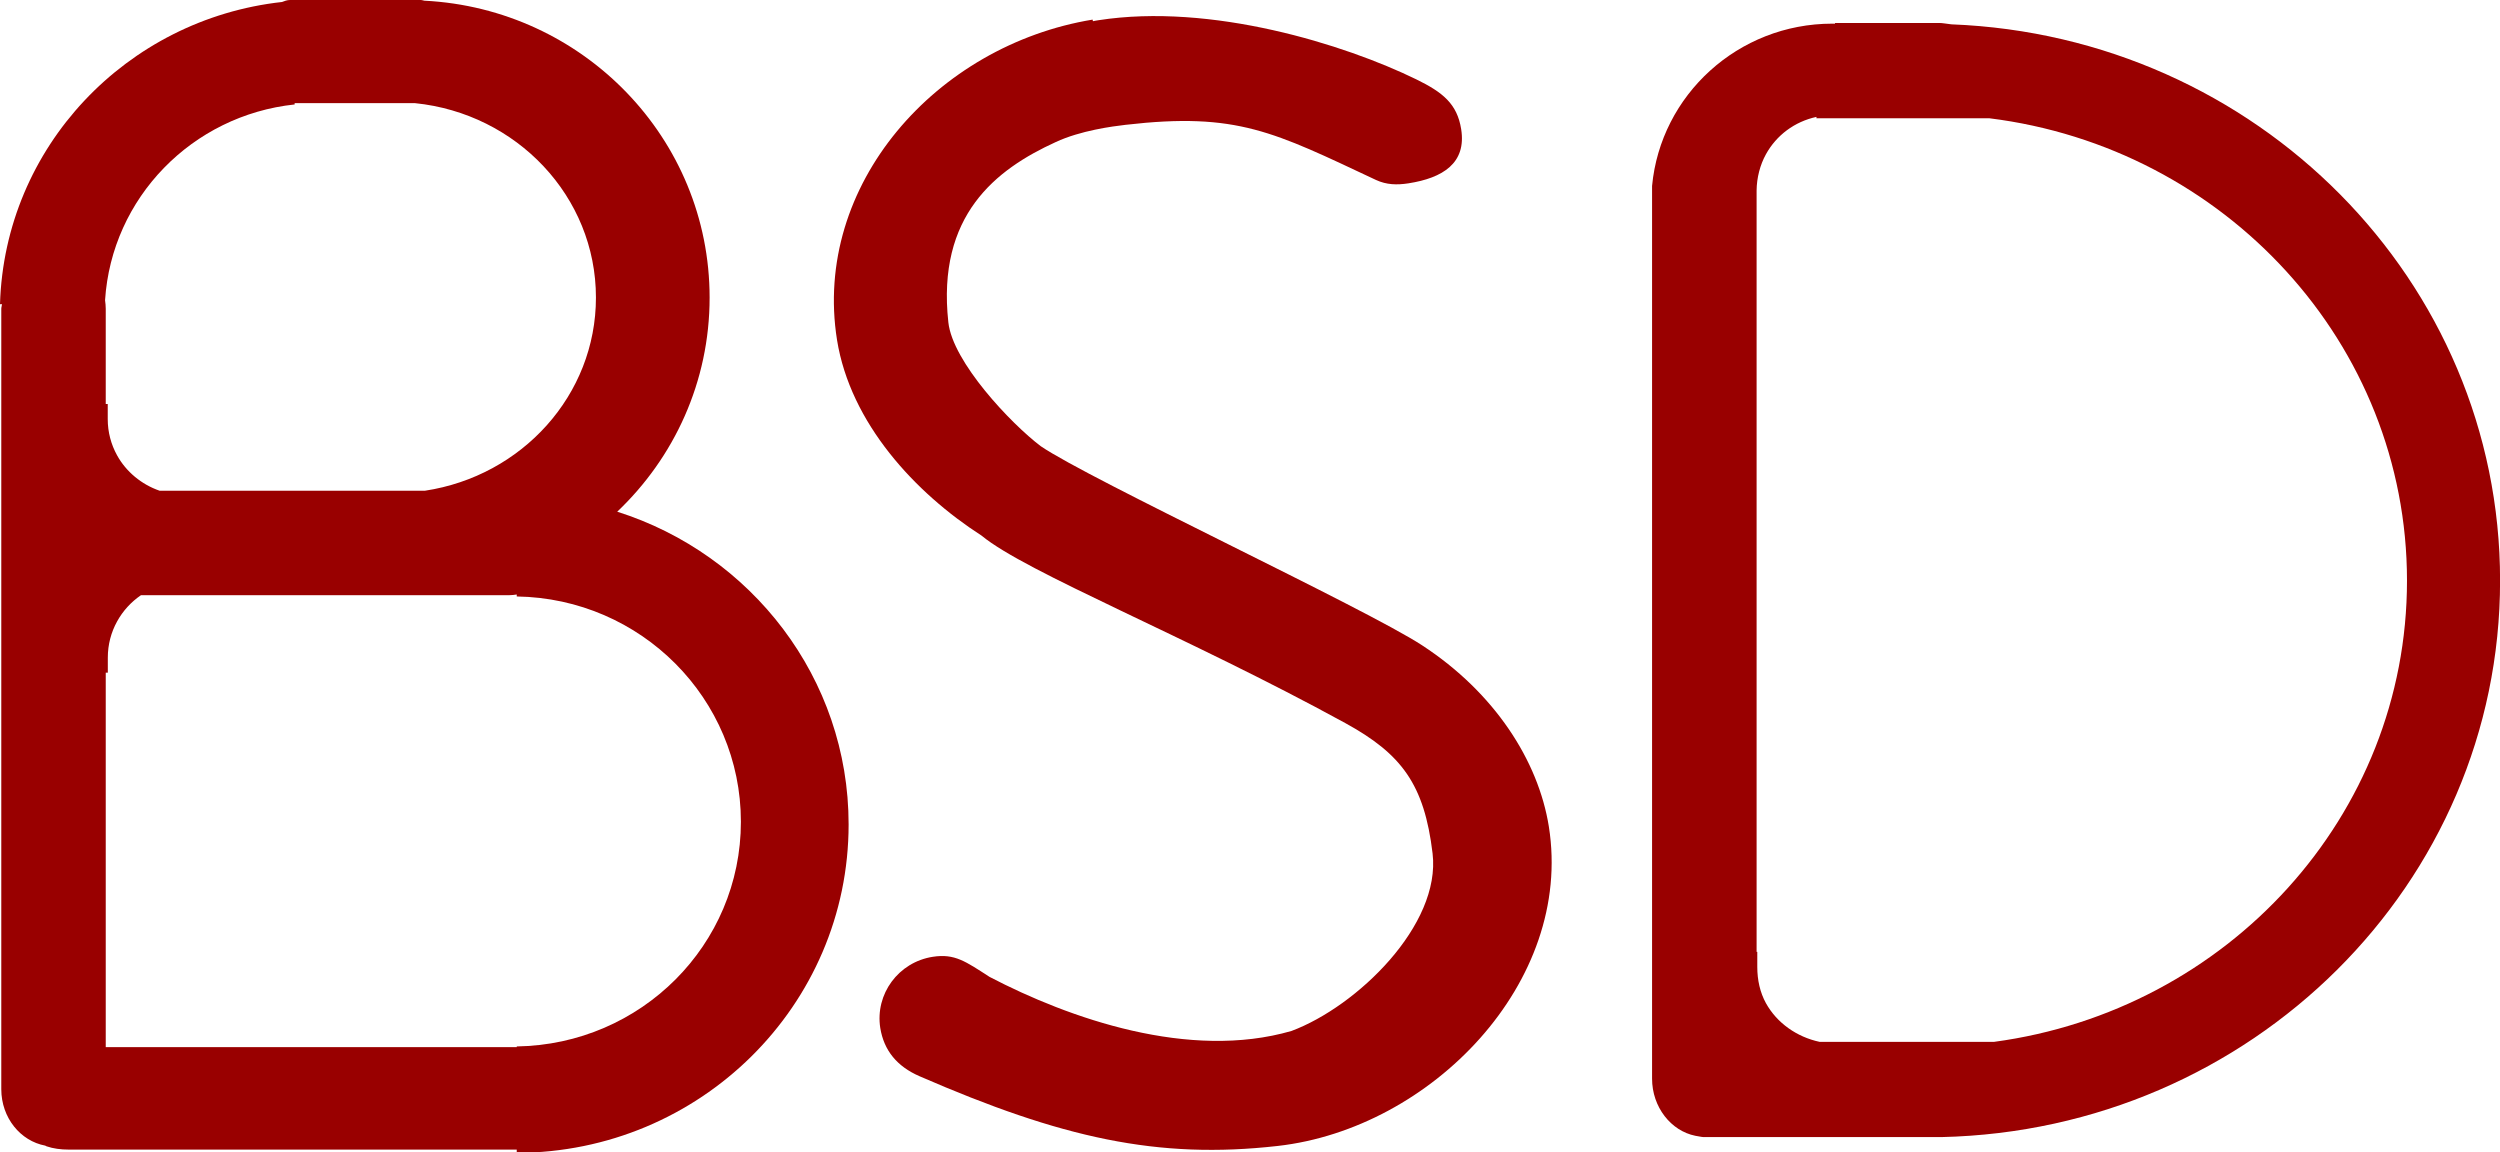 <?xml version="1.0" encoding="UTF-8"?>
<svg xmlns="http://www.w3.org/2000/svg" xmlns:xlink="http://www.w3.org/1999/xlink" width="128pt" height="59pt" viewBox="0 0 128 59" version="1.1">
<g id="surface1">
<path style=" stroke:none;fill-rule:nonzero;fill:rgb(60%,0%,0%);fill-opacity:1;" d="M 65.426 58.672 C 73.273 57.781 80.57 50.301 79.301 42.32 C 78.762 38.945 76.523 35.465 72.816 33.043 C 69.918 31.148 55.766 24.543 53.285 22.844 C 51.762 21.691 48.773 18.535 48.555 16.5 C 47.957 11.02 50.984 8.676 54.055 7.273 C 55.32 6.684 56.957 6.469 57.629 6.391 C 63.355 5.73 65.215 6.758 70.453 9.215 C 70.992 9.465 71.527 9.477 72.109 9.387 C 73.871 9.113 75.09 8.352 74.812 6.613 C 74.605 5.32 73.879 4.73 72.512 4.062 C 68.859 2.277 62.012 0.137 56.242 1.035 C 56.145 1.047 56.051 1.07 55.957 1.086 L 55.941 1.004 C 47.938 2.32 41.594 9.469 42.855 17.402 C 43.539 21.668 46.859 25.238 50.254 27.422 C 52.527 29.305 60.746 32.566 68.875 37.02 C 71.762 38.602 72.926 40.16 73.348 43.695 C 73.785 47.359 69.488 51.527 66.125 52.785 C 60.898 54.301 54.758 52.152 50.664 50.016 C 49.445 49.23 48.883 48.812 47.758 48.988 C 46 49.262 44.797 50.895 45.07 52.633 C 45.258 53.789 45.93 54.602 47.078 55.102 C 54.355 58.266 59.266 59.371 65.426 58.672 Z M 65.426 58.672 "/>
<path style=" stroke:none;fill-rule:nonzero;fill:rgb(60%,0%,0%);fill-opacity:1;" d="M 14.848 0 C 14.707 0 14.566 0.051 14.438 0.102 C 6.473 0.984 0.238 7.531 0 15.574 L 0.102 15.574 C 0.098 15.652 0.066 15.727 0.066 15.809 L 0.066 55.766 C 0.066 57.238 1.055 58.422 2.316 58.656 C 2.34 58.66 2.359 58.688 2.383 58.691 C 2.727 58.809 3.117 58.859 3.508 58.859 L 26.457 58.859 L 26.457 59.027 C 35.84 59.004 43.449 51.484 43.449 42.211 C 43.449 34.711 38.461 28.371 31.602 26.199 C 34.516 23.43 36.332 19.547 36.332 15.238 C 36.332 7.09 29.863 0.449 21.727 0.035 C 21.668 0.027 21.613 0 21.555 0 Z M 15.086 5.281 L 21.246 5.281 C 26.453 5.809 30.512 10.059 30.512 15.234 C 30.512 20.242 26.715 24.375 21.758 25.125 L 8.172 25.125 C 7.242 24.805 6.453 24.148 5.992 23.309 C 5.688 22.758 5.516 22.129 5.516 21.457 L 5.516 20.684 L 5.414 20.684 L 5.414 15.809 C 5.414 15.66 5.398 15.512 5.379 15.371 C 5.715 10.125 9.84 5.906 15.086 5.348 Z M 26.457 30.438 L 26.457 30.539 C 32.82 30.637 37.934 35.77 37.934 42.074 C 37.934 48.379 32.82 53.48 26.457 53.578 L 26.457 53.613 L 5.414 53.613 L 5.414 34.441 L 5.52 34.441 L 5.52 33.668 C 5.52 33 5.691 32.367 5.996 31.816 C 6.289 31.281 6.715 30.816 7.219 30.473 L 26.086 30.473 C 26.211 30.473 26.336 30.457 26.457 30.438 Z M 26.457 30.438 "/>
<path style=" stroke:none;fill-rule:nonzero;fill:rgb(60%,0%,0%);fill-opacity:1;" d="M 93.953 1.176 L 93.953 1.211 L 93.816 1.211 C 88.988 1.211 85.023 4.867 84.586 9.52 L 84.586 55.227 C 84.586 56.684 85.555 57.902 86.801 58.152 C 86.867 58.164 86.938 58.18 87.004 58.188 C 87.074 58.195 87.137 58.219 87.211 58.219 C 87.23 58.219 87.254 58.219 87.277 58.219 L 99.297 58.219 C 99.32 58.219 99.375 58.223 99.398 58.219 C 115.258 57.863 128.004 45.258 128.004 29.73 C 128.004 14.371 115.535 1.852 99.91 1.246 C 99.652 1.215 99.438 1.176 99.297 1.176 Z M 93 6.055 L 101.852 6.055 C 113.91 7.551 123.238 17.586 123.238 29.73 C 123.238 41.797 114.027 51.742 102.09 53.344 L 93.168 53.344 C 91.992 53.094 90.973 52.371 90.414 51.359 C 90.113 50.809 89.973 50.176 89.973 49.508 L 89.973 48.734 L 89.938 48.734 L 89.938 9.754 C 89.945 9.094 90.117 8.441 90.414 7.902 C 90.949 6.93 91.875 6.23 93.004 5.984 Z M 93 6.055 "/>
</g>
</svg>
